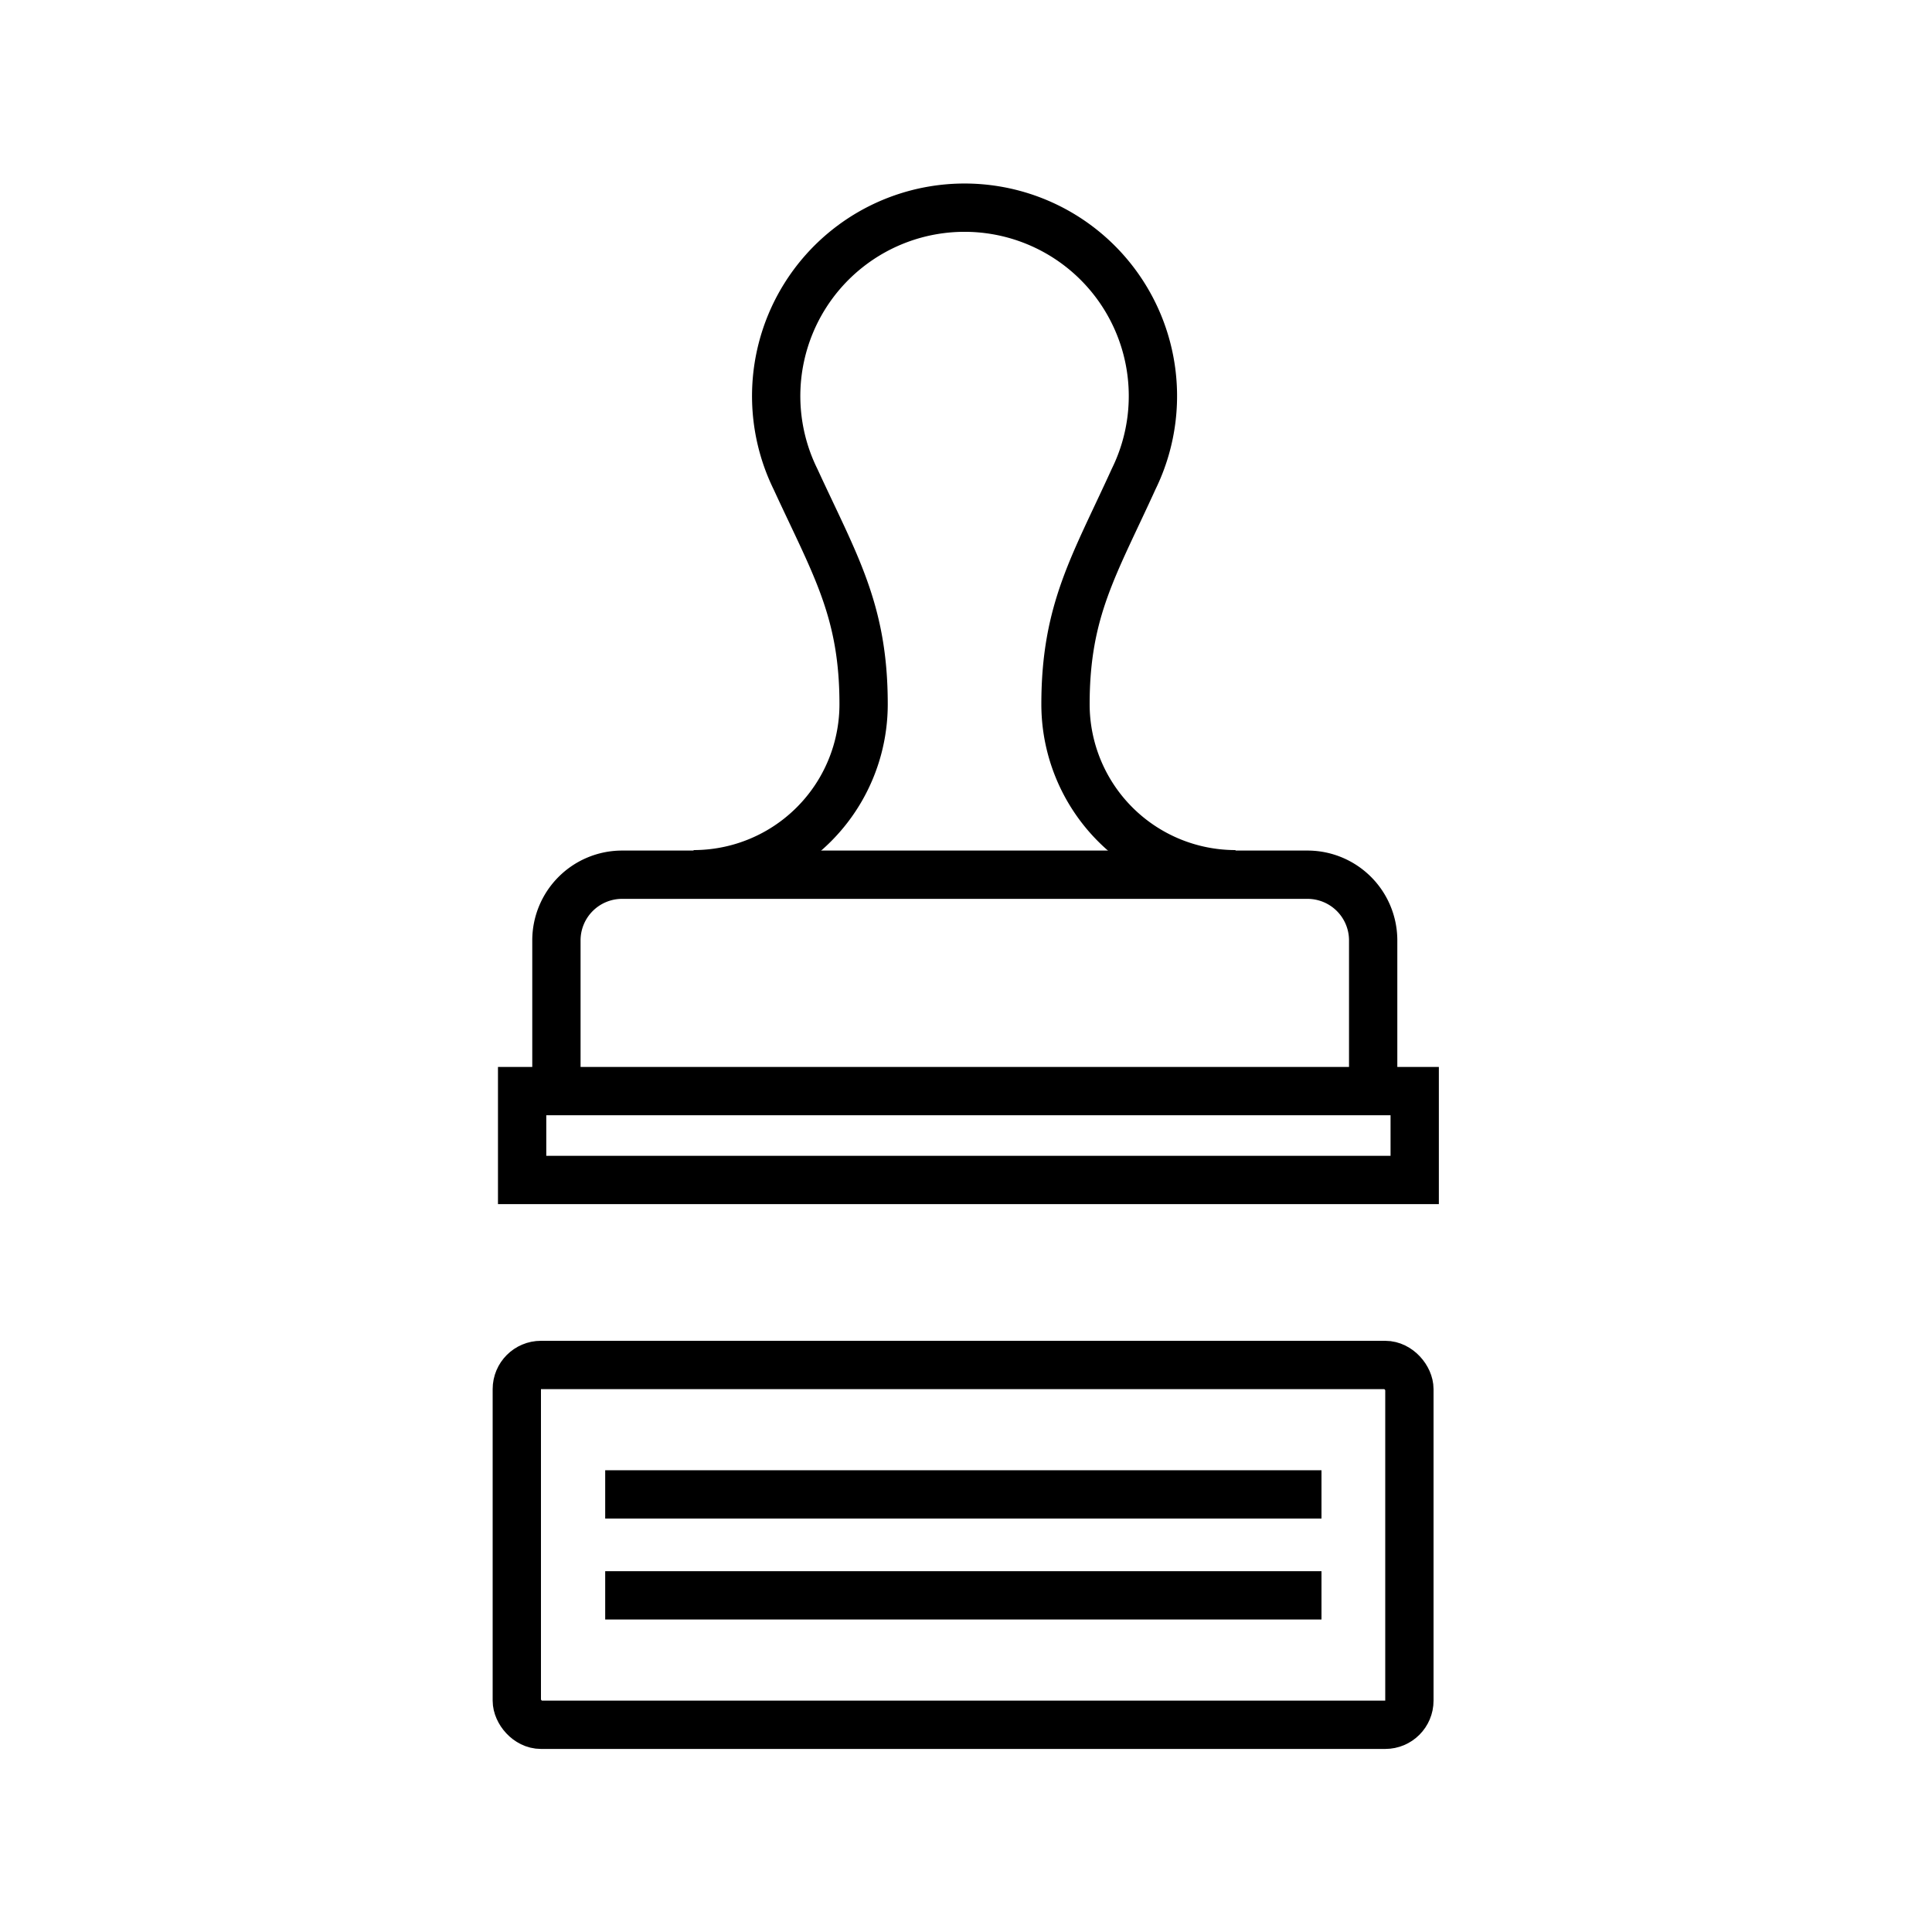 <svg xmlns="http://www.w3.org/2000/svg" viewBox="0 0 40 40"><defs><style>.anps-acc-32-1,.anps-acc-32-2{fill:none;}.anps-acc-32-1{stroke:currentColor;stroke-miterlimit:10;}</style></defs><title>stamp-1</title><g id="Layer_2" data-name="Layer 2"><g id="Layer_1-2" data-name="Layer 1"><path class="anps-acc-32-1" d="M28.43,22.59V19.46a1.36,1.36,0,0,0-1.35-1.35H12.87a1.36,1.36,0,0,0-1.35,1.35v3.14"/><rect class="anps-acc-32-1" x="10.81" y="22.59" width="18.48" height="1.84"/><path class="anps-acc-32-1" d="M25.58,18.1a3.52,3.52,0,0,1-3.52-3.52c0-1.95.6-2.88,1.41-4.66h0a3.9,3.9,0,1,0-7,0h0c.82,1.78,1.41,2.72,1.41,4.66a3.52,3.52,0,0,1-3.52,3.52"/><rect class="anps-acc-32-1" x="10.7" y="28.26" width="18.48" height="7.45" rx="0.5" ry="0.5"/><line class="anps-acc-32-1" x1="12.53" y1="30.94" x2="27.36" y2="30.94"/><line class="anps-acc-32-1" x1="12.53" y1="33.03" x2="27.36" y2="33.03"/><rect class="anps-acc-32-2" width="40" height="40"/></g></g></svg>
